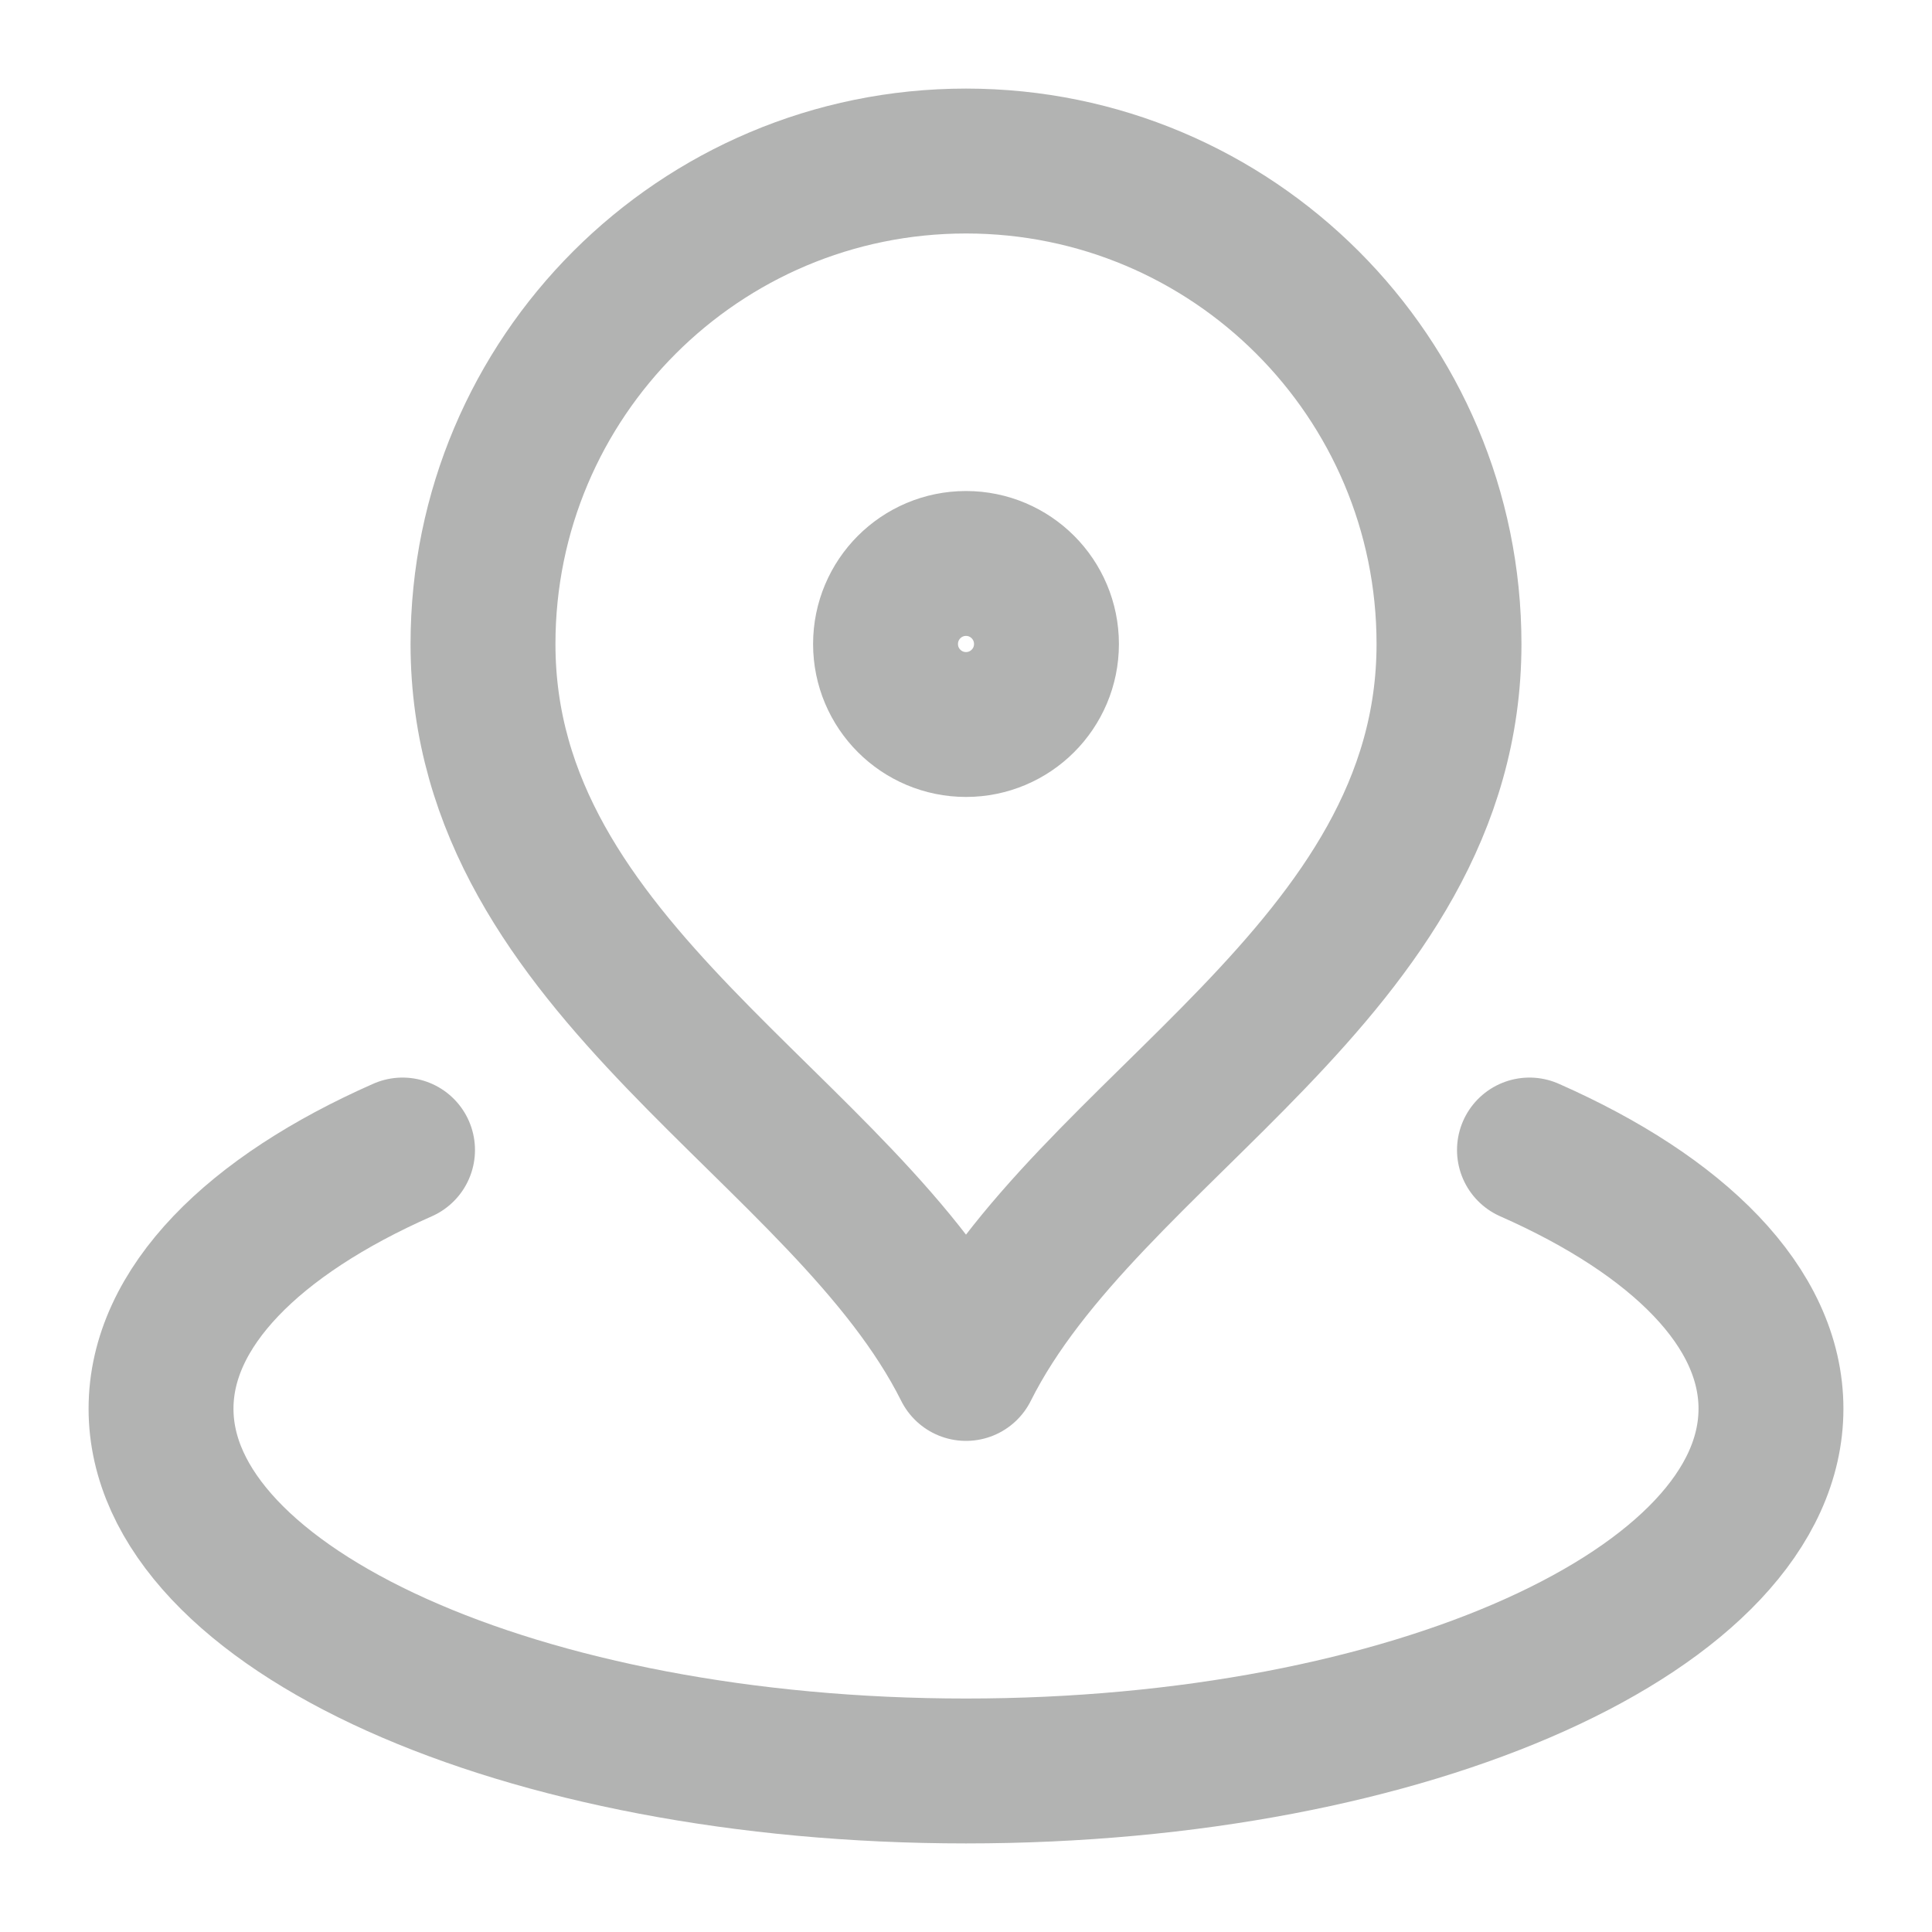 <svg width="20" height="20" viewBox="0 0 20 20" fill="none" xmlns="http://www.w3.org/2000/svg">
<g clip-path="url(#clip0_879_49566)">
<path d="M4.167 11.905C2.624 12.586 1.667 13.534 1.667 14.583C1.667 16.654 5.398 18.333 10 18.333C14.602 18.333 18.333 16.654 18.333 14.583C18.333 13.534 17.376 12.586 15.833 11.905M15 6.667C15 10.053 11.25 11.666 10 14.166C8.75 11.666 5 10.053 5 6.667C5 3.905 7.239 1.667 10 1.667C12.761 1.667 15 3.905 15 6.667ZM10.833 6.667C10.833 7.127 10.46 7.5 10 7.5C9.54 7.5 9.167 7.127 9.167 6.667C9.167 6.206 9.54 5.833 10 5.833C10.46 5.833 10.833 6.206 10.833 6.667Z" stroke="#B2B3B2" stroke-width="1.5" stroke-linecap="round" stroke-linejoin="round"/>
</g>
<defs>
<clipPath id="clip0_879_49566">
<rect width="20" height="20" fill="white"/>
</clipPath>
</defs>
</svg>
